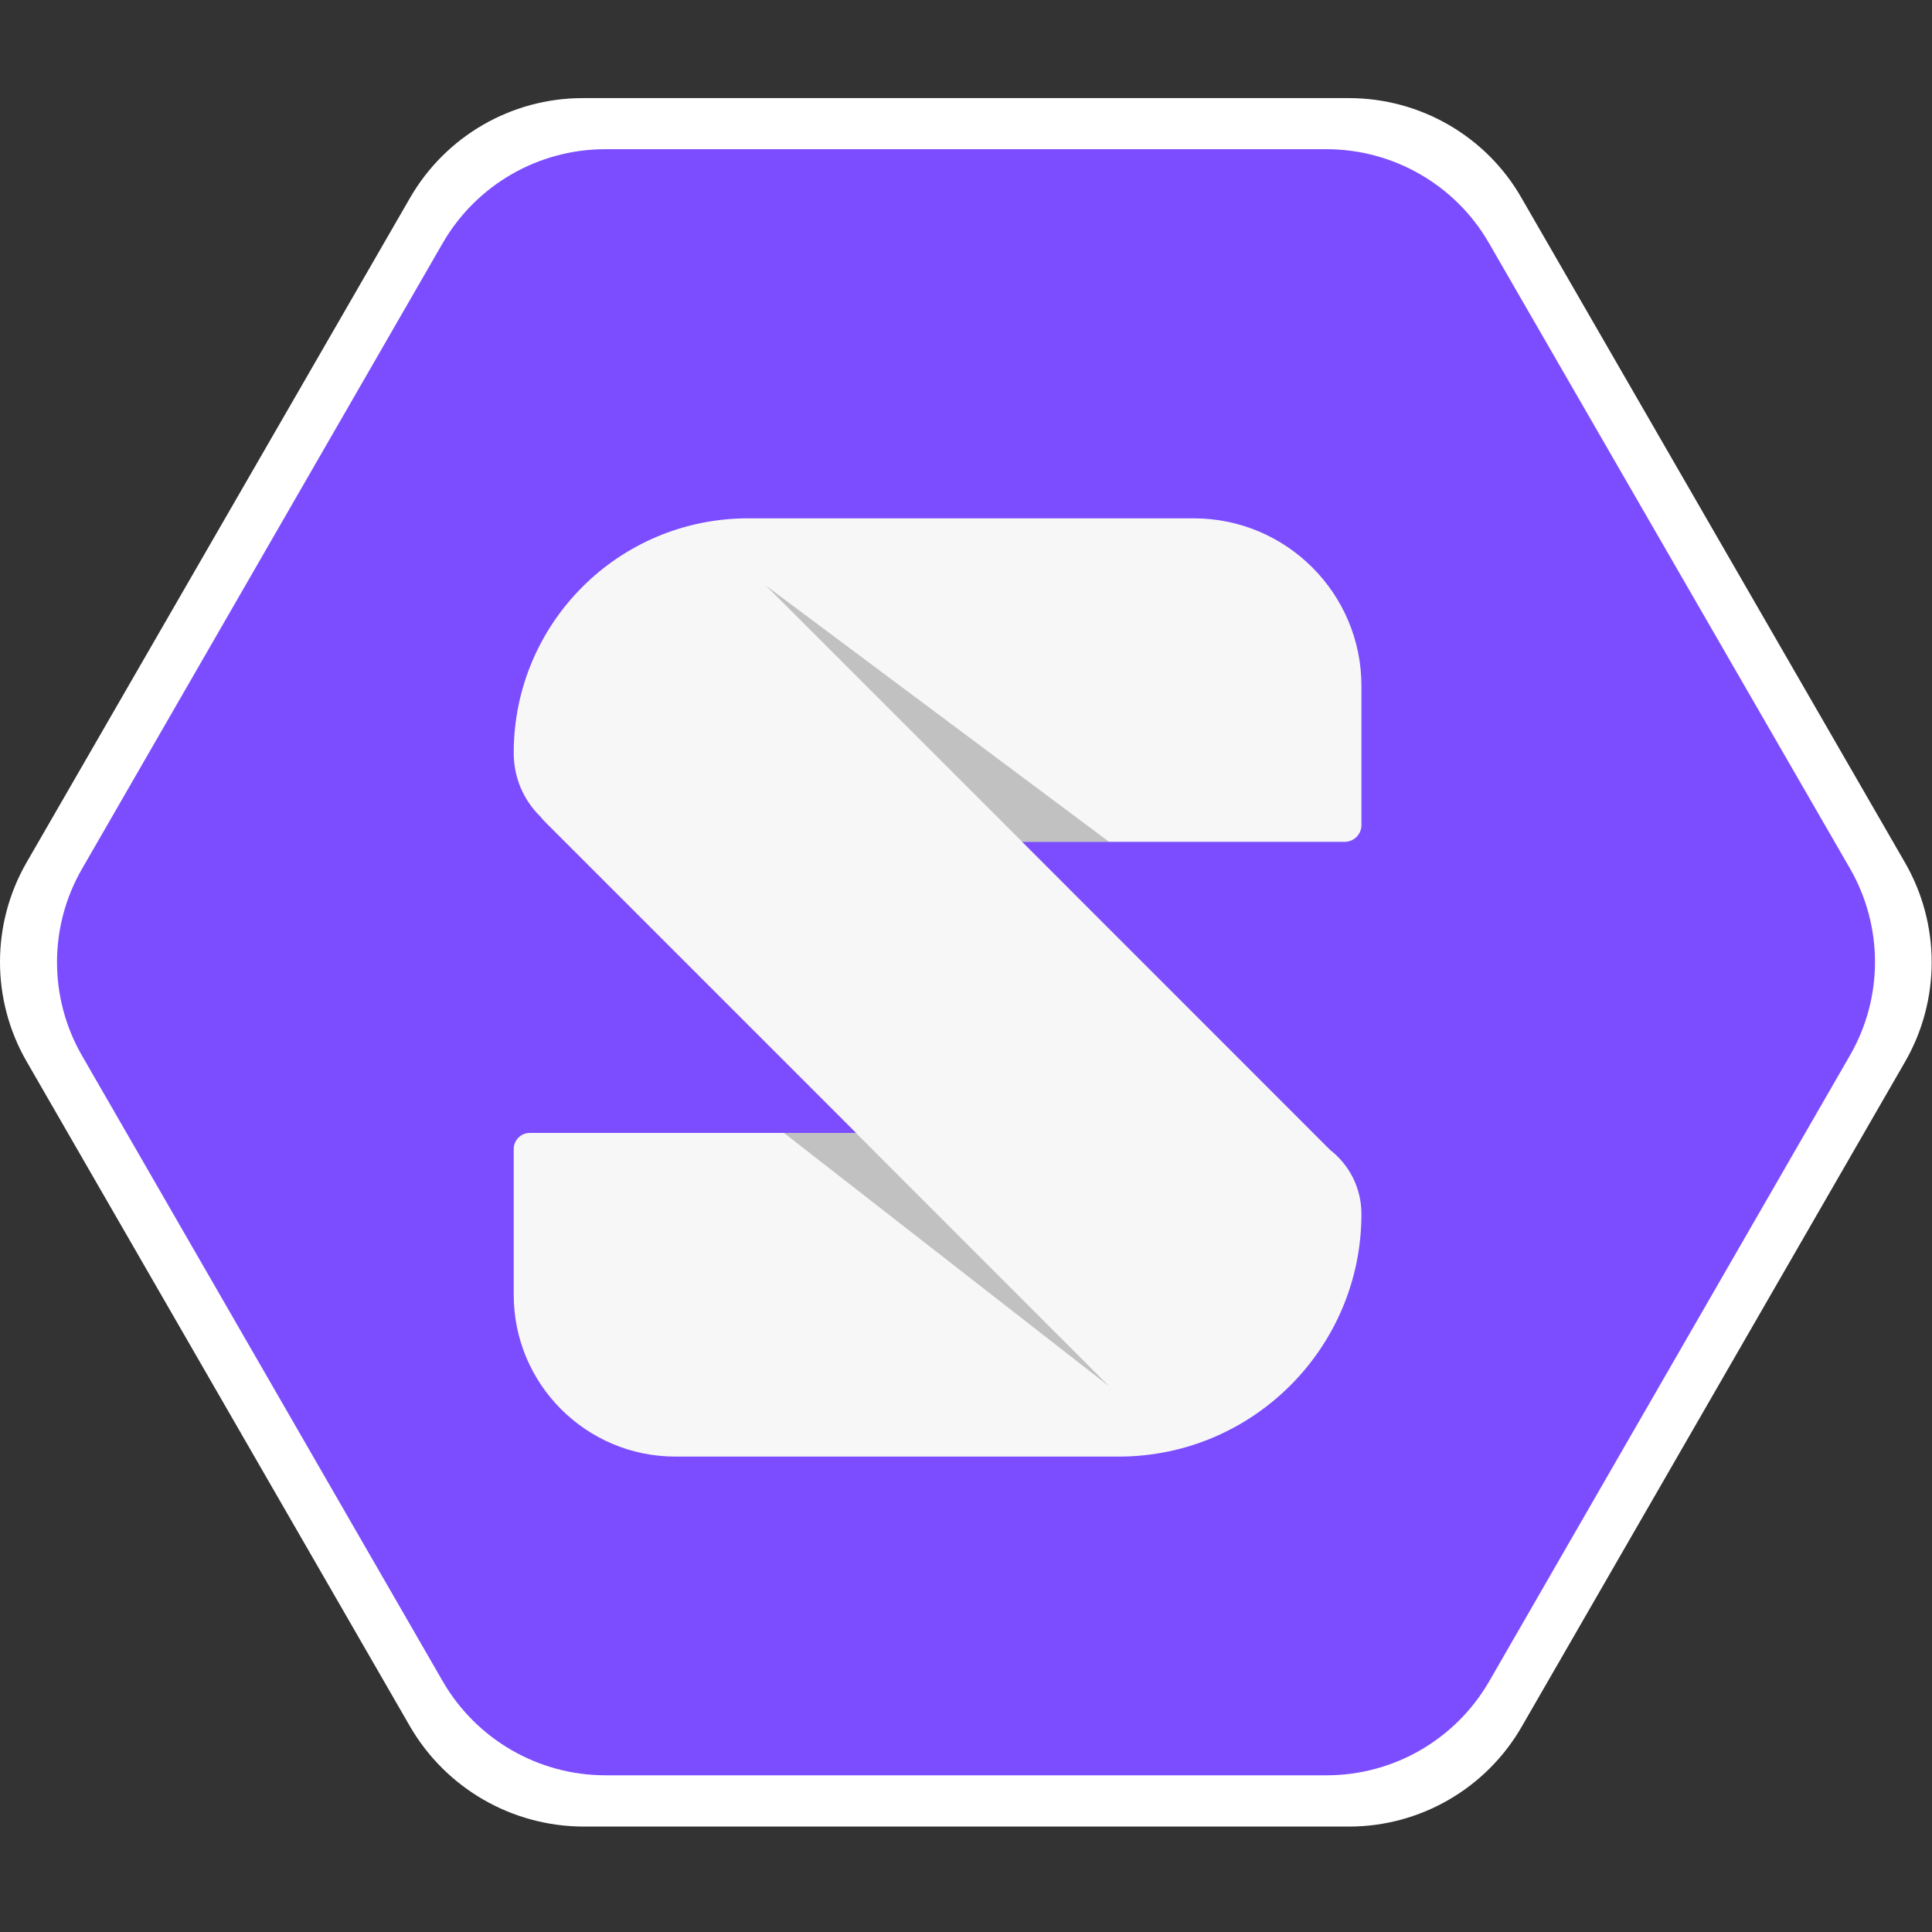 <?xml version="1.0" encoding="UTF-8"?>

<svg width="800px" height="800px" viewBox="0 -13 256 256" version="1.1" xmlns="http://www.w3.org/2000/svg" xmlns:xlink="http://www.w3.org/1999/xlink" preserveAspectRatio="xMidYMid">
		<rect x="0" y="-13" width="256" height="256" fill="#333333" stroke="none"/>
		<g>
				<path d="M54.335,215.771 L3.527,127.652 C-1.176,119.488 -1.176,109.431 3.527,101.268 L54.335,13.214 C59.059,5.029 67.788,0 77.192,0 L178.743,0 C188.169,0 196.92,5.029 201.6,13.214 L252.43,101.312 C257.132,109.475 257.132,119.532 252.43,127.695 L201.622,215.815 C196.898,224 188.169,229.029 178.765,229.029 L77.257,229.029 C67.788,228.985 59.08,223.935 54.335,215.771 Z" fill="#FFFFFF">

</path>
				<path d="M58.667,209.785 L10.884,126.912 C6.444,119.227 6.444,109.758 10.884,102.095 L58.667,19.2 C63.129,11.494 71.336,6.77 80.196,6.77 L175.761,6.77 C184.62,6.77 192.849,11.494 197.29,19.2 L245.116,102.052 C249.556,109.736 249.556,119.205 245.116,126.868 L197.312,209.807 C192.849,217.513 184.642,222.237 175.782,222.237 L80.239,222.237 C71.336,222.237 63.129,217.491 58.667,209.785 Z" fill="#7C4DFF">

</path>
				<path d="M71.572,95.174 C69.4,93.038 68.06,90.06 68.071,86.748 C68.071,69.573 81.981,55.663 99.156,55.684 L158.193,55.684 C170.449,55.684 180.397,65.633 180.397,77.888 L180.397,96.327 C180.397,97.546 179.418,98.547 178.177,98.547 L135.435,98.547 L176.044,139.167 C176.108,139.232 176.172,139.297 176.235,139.363 C178.77,141.327 180.397,144.401 180.397,147.853 C180.397,165.595 165.986,180.005 148.245,180.005 L89.491,180.005 C77.671,180.005 68.049,170.405 68.071,158.541 L68.071,139.254 C68.071,138.101 68.985,137.121 70.204,137.121 L113.437,137.121 L72.424,96.109 C72.121,95.809 71.837,95.496 71.572,95.174 Z" fill="#F7F7F7">

</path>
				<polygon fill="#444444" opacity="0.3" points="146.961 170.688 103.88 137.121 113.415 137.121">

</polygon>
				<polygon fill="#444444" opacity="0.3" points="101.507 64.61 135.445 98.547 146.961 98.547">

</polygon>
		</g>
</svg>